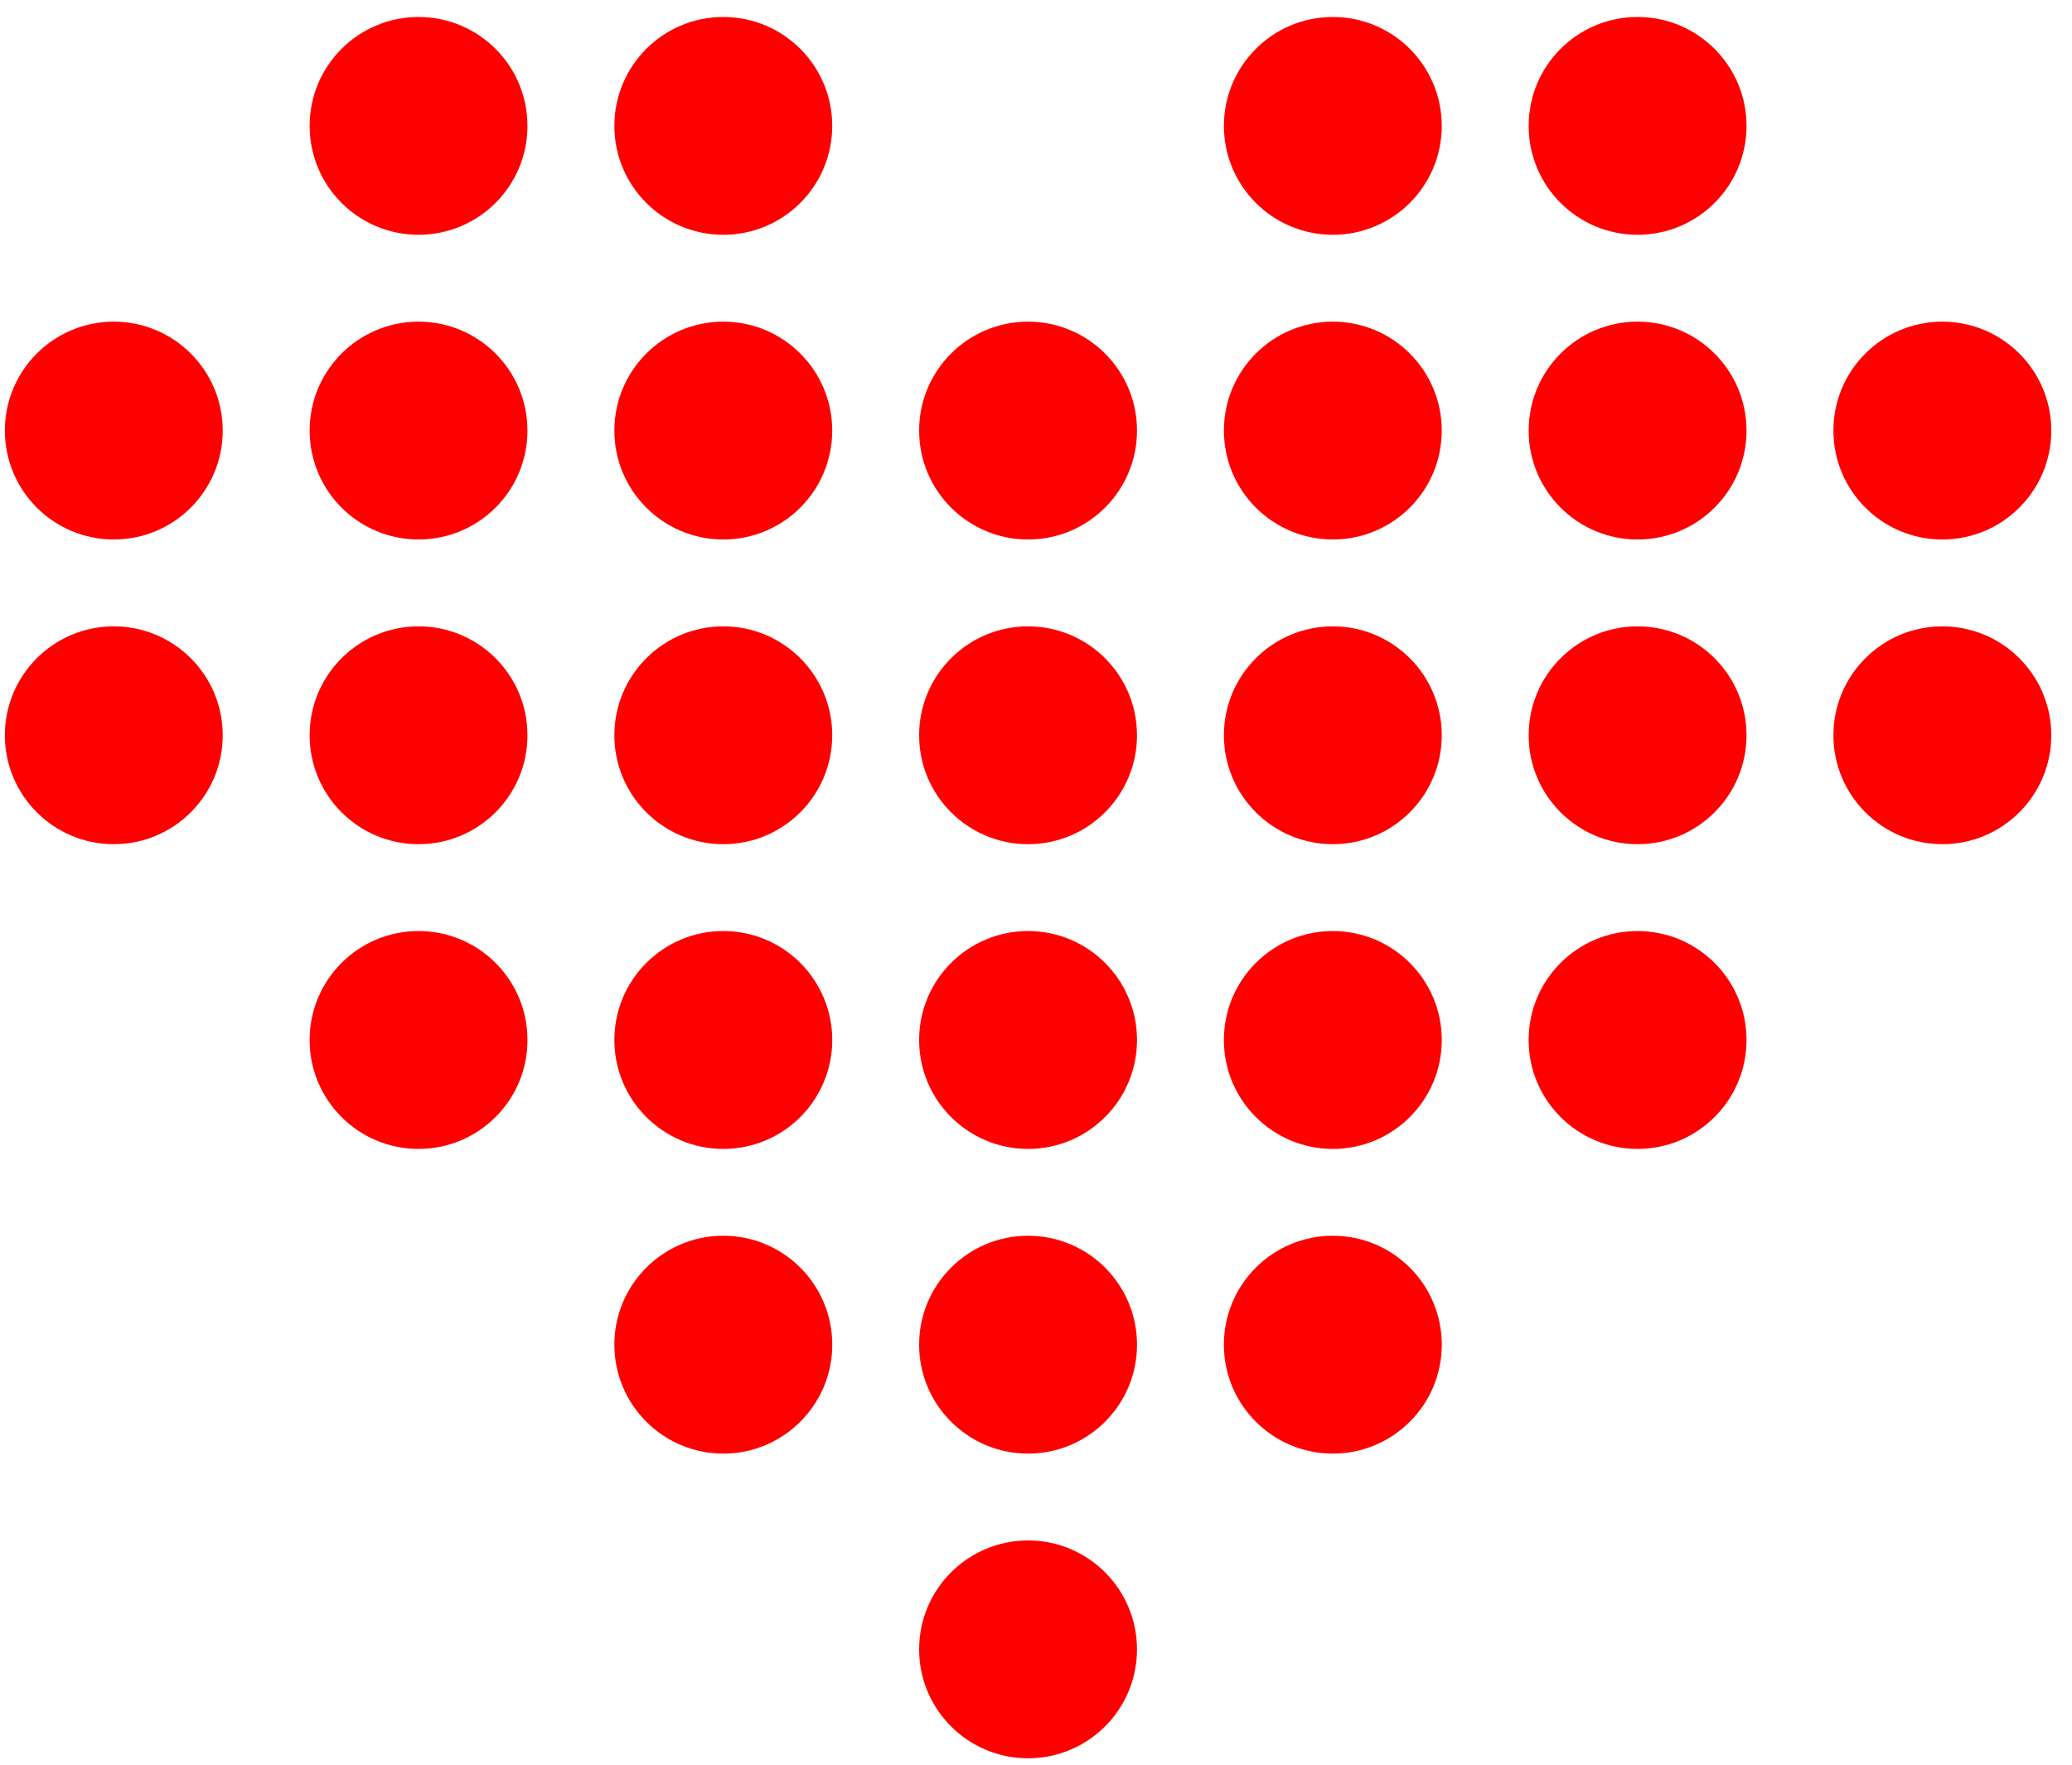 <svg width="81" height="69" viewBox="0 0 81 69" fill="none" xmlns="http://www.w3.org/2000/svg">
<path d="M40.19 21.094C42.542 21.094 44.448 19.188 44.448 16.836C44.448 14.484 42.542 12.577 40.19 12.577C37.838 12.577 35.931 14.484 35.931 16.836C35.931 19.188 37.838 21.094 40.19 21.094Z" fill="#FF0000"/>
<path d="M52.104 9.18C54.456 9.18 56.362 7.274 56.362 4.922C56.362 2.57 54.456 0.664 52.104 0.664C49.752 0.664 47.846 2.57 47.846 4.922C47.846 7.274 49.752 9.18 52.104 9.18Z" fill="#FF0000"/>
<path d="M52.104 21.094C54.456 21.094 56.362 19.188 56.362 16.836C56.362 14.484 54.456 12.577 52.104 12.577C49.752 12.577 47.846 14.484 47.846 16.836C47.846 19.188 49.752 21.094 52.104 21.094Z" fill="#FF0000"/>
<path d="M64.017 9.18C66.369 9.18 68.276 7.274 68.276 4.922C68.276 2.57 66.369 0.664 64.017 0.664C61.665 0.664 59.759 2.57 59.759 4.922C59.759 7.274 61.665 9.18 64.017 9.18Z" fill="#FF0000"/>
<path d="M64.017 21.094C66.369 21.094 68.276 19.188 68.276 16.836C68.276 14.484 66.369 12.577 64.017 12.577C61.665 12.577 59.759 14.484 59.759 16.836C59.759 19.188 61.665 21.094 64.017 21.094Z" fill="#FF0000"/>
<path d="M75.931 21.094C78.283 21.094 80.19 19.188 80.19 16.836C80.19 14.484 78.283 12.577 75.931 12.577C73.58 12.577 71.673 14.484 71.673 16.836C71.673 19.188 73.58 21.094 75.931 21.094Z" fill="#FF0000"/>
<path d="M40.19 33.008C42.542 33.008 44.448 31.101 44.448 28.749C44.448 26.397 42.542 24.491 40.19 24.491C37.838 24.491 35.931 26.397 35.931 28.749C35.931 31.101 37.838 33.008 40.19 33.008Z" fill="#FF0000"/>
<path d="M40.19 44.923C42.542 44.923 44.449 43.016 44.449 40.664C44.449 38.311 42.542 36.404 40.19 36.404C37.838 36.404 35.931 38.311 35.931 40.664C35.931 43.016 37.838 44.923 40.19 44.923Z" fill="#FF0000"/>
<path d="M40.19 56.836C42.542 56.836 44.449 54.929 44.449 52.577C44.449 50.225 42.542 48.318 40.19 48.318C37.838 48.318 35.931 50.225 35.931 52.577C35.931 54.929 37.838 56.836 40.19 56.836Z" fill="#FF0000"/>
<path d="M40.19 68.749C42.542 68.749 44.448 66.843 44.448 64.491C44.448 62.139 42.542 60.232 40.19 60.232C37.838 60.232 35.931 62.139 35.931 64.491C35.931 66.843 37.838 68.749 40.19 68.749Z" fill="#FF0000"/>
<path d="M52.104 33.008C54.456 33.008 56.362 31.101 56.362 28.749C56.362 26.397 54.456 24.491 52.104 24.491C49.752 24.491 47.846 26.397 47.846 28.749C47.846 31.101 49.752 33.008 52.104 33.008Z" fill="#FF0000"/>
<path d="M64.017 33.008C66.369 33.008 68.276 31.101 68.276 28.749C68.276 26.397 66.369 24.491 64.017 24.491C61.665 24.491 59.759 26.397 59.759 28.749C59.759 31.101 61.665 33.008 64.017 33.008Z" fill="#FF0000"/>
<path d="M28.276 9.18C30.628 9.18 32.534 7.274 32.534 4.922C32.534 2.57 30.628 0.664 28.276 0.664C25.924 0.664 24.017 2.57 24.017 4.922C24.017 7.274 25.924 9.18 28.276 9.18Z" fill="#FF0000"/>
<path d="M28.276 21.094C30.628 21.094 32.534 19.188 32.534 16.836C32.534 14.484 30.628 12.577 28.276 12.577C25.924 12.577 24.017 14.484 24.017 16.836C24.017 19.188 25.924 21.094 28.276 21.094Z" fill="#FF0000"/>
<path d="M16.362 9.18C18.714 9.18 20.62 7.274 20.62 4.922C20.62 2.57 18.714 0.664 16.362 0.664C14.01 0.664 12.104 2.57 12.104 4.922C12.104 7.274 14.01 9.18 16.362 9.18Z" fill="#FF0000"/>
<path d="M16.362 21.094C18.714 21.094 20.62 19.188 20.62 16.836C20.62 14.484 18.714 12.577 16.362 12.577C14.01 12.577 12.104 14.484 12.104 16.836C12.104 19.188 14.01 21.094 16.362 21.094Z" fill="#FF0000"/>
<path d="M4.448 21.094C6.8 21.094 8.707 19.188 8.707 16.836C8.707 14.484 6.8 12.577 4.448 12.577C2.096 12.577 0.19 14.484 0.19 16.836C0.19 19.188 2.096 21.094 4.448 21.094Z" fill="#FF0000"/>
<path d="M28.276 33.008C30.628 33.008 32.534 31.101 32.534 28.749C32.534 26.397 30.628 24.491 28.276 24.491C25.924 24.491 24.017 26.397 24.017 28.749C24.017 31.101 25.924 33.008 28.276 33.008Z" fill="#FF0000"/>
<path d="M52.104 44.923C54.456 44.923 56.363 43.016 56.363 40.664C56.363 38.311 54.456 36.404 52.104 36.404C49.752 36.404 47.845 38.311 47.845 40.664C47.845 43.016 49.752 44.923 52.104 44.923Z" fill="#FF0000"/>
<path d="M52.104 56.836C54.456 56.836 56.363 54.929 56.363 52.577C56.363 50.225 54.456 48.318 52.104 48.318C49.752 48.318 47.845 50.225 47.845 52.577C47.845 54.929 49.752 56.836 52.104 56.836Z" fill="#FF0000"/>
<path d="M75.931 33.008C78.283 33.008 80.19 31.101 80.19 28.749C80.19 26.397 78.283 24.491 75.931 24.491C73.58 24.491 71.673 26.397 71.673 28.749C71.673 31.101 73.58 33.008 75.931 33.008Z" fill="#FF0000"/>
<path d="M64.017 44.923C66.369 44.923 68.276 43.016 68.276 40.664C68.276 38.311 66.369 36.404 64.017 36.404C61.665 36.404 59.758 38.311 59.758 40.664C59.758 43.016 61.665 44.923 64.017 44.923Z" fill="#FF0000"/>
<path d="M28.276 44.923C30.628 44.923 32.535 43.016 32.535 40.664C32.535 38.311 30.628 36.404 28.276 36.404C25.924 36.404 24.017 38.311 24.017 40.664C24.017 43.016 25.924 44.923 28.276 44.923Z" fill="#FF0000"/>
<path d="M16.362 33.008C18.714 33.008 20.62 31.101 20.62 28.749C20.62 26.397 18.714 24.491 16.362 24.491C14.01 24.491 12.104 26.397 12.104 28.749C12.104 31.101 14.01 33.008 16.362 33.008Z" fill="#FF0000"/>
<path d="M28.276 56.836C30.628 56.836 32.535 54.929 32.535 52.577C32.535 50.225 30.628 48.318 28.276 48.318C25.924 48.318 24.017 50.225 24.017 52.577C24.017 54.929 25.924 56.836 28.276 56.836Z" fill="#FF0000"/>
<path d="M16.362 44.923C18.714 44.923 20.621 43.016 20.621 40.664C20.621 38.311 18.714 36.404 16.362 36.404C14.01 36.404 12.103 38.311 12.103 40.664C12.103 43.016 14.01 44.923 16.362 44.923Z" fill="#FF0000"/>
<path d="M4.448 33.008C6.8 33.008 8.707 31.101 8.707 28.749C8.707 26.397 6.8 24.491 4.448 24.491C2.096 24.491 0.19 26.397 0.19 28.749C0.19 31.101 2.096 33.008 4.448 33.008Z" fill="#FF0000"/>
</svg>
